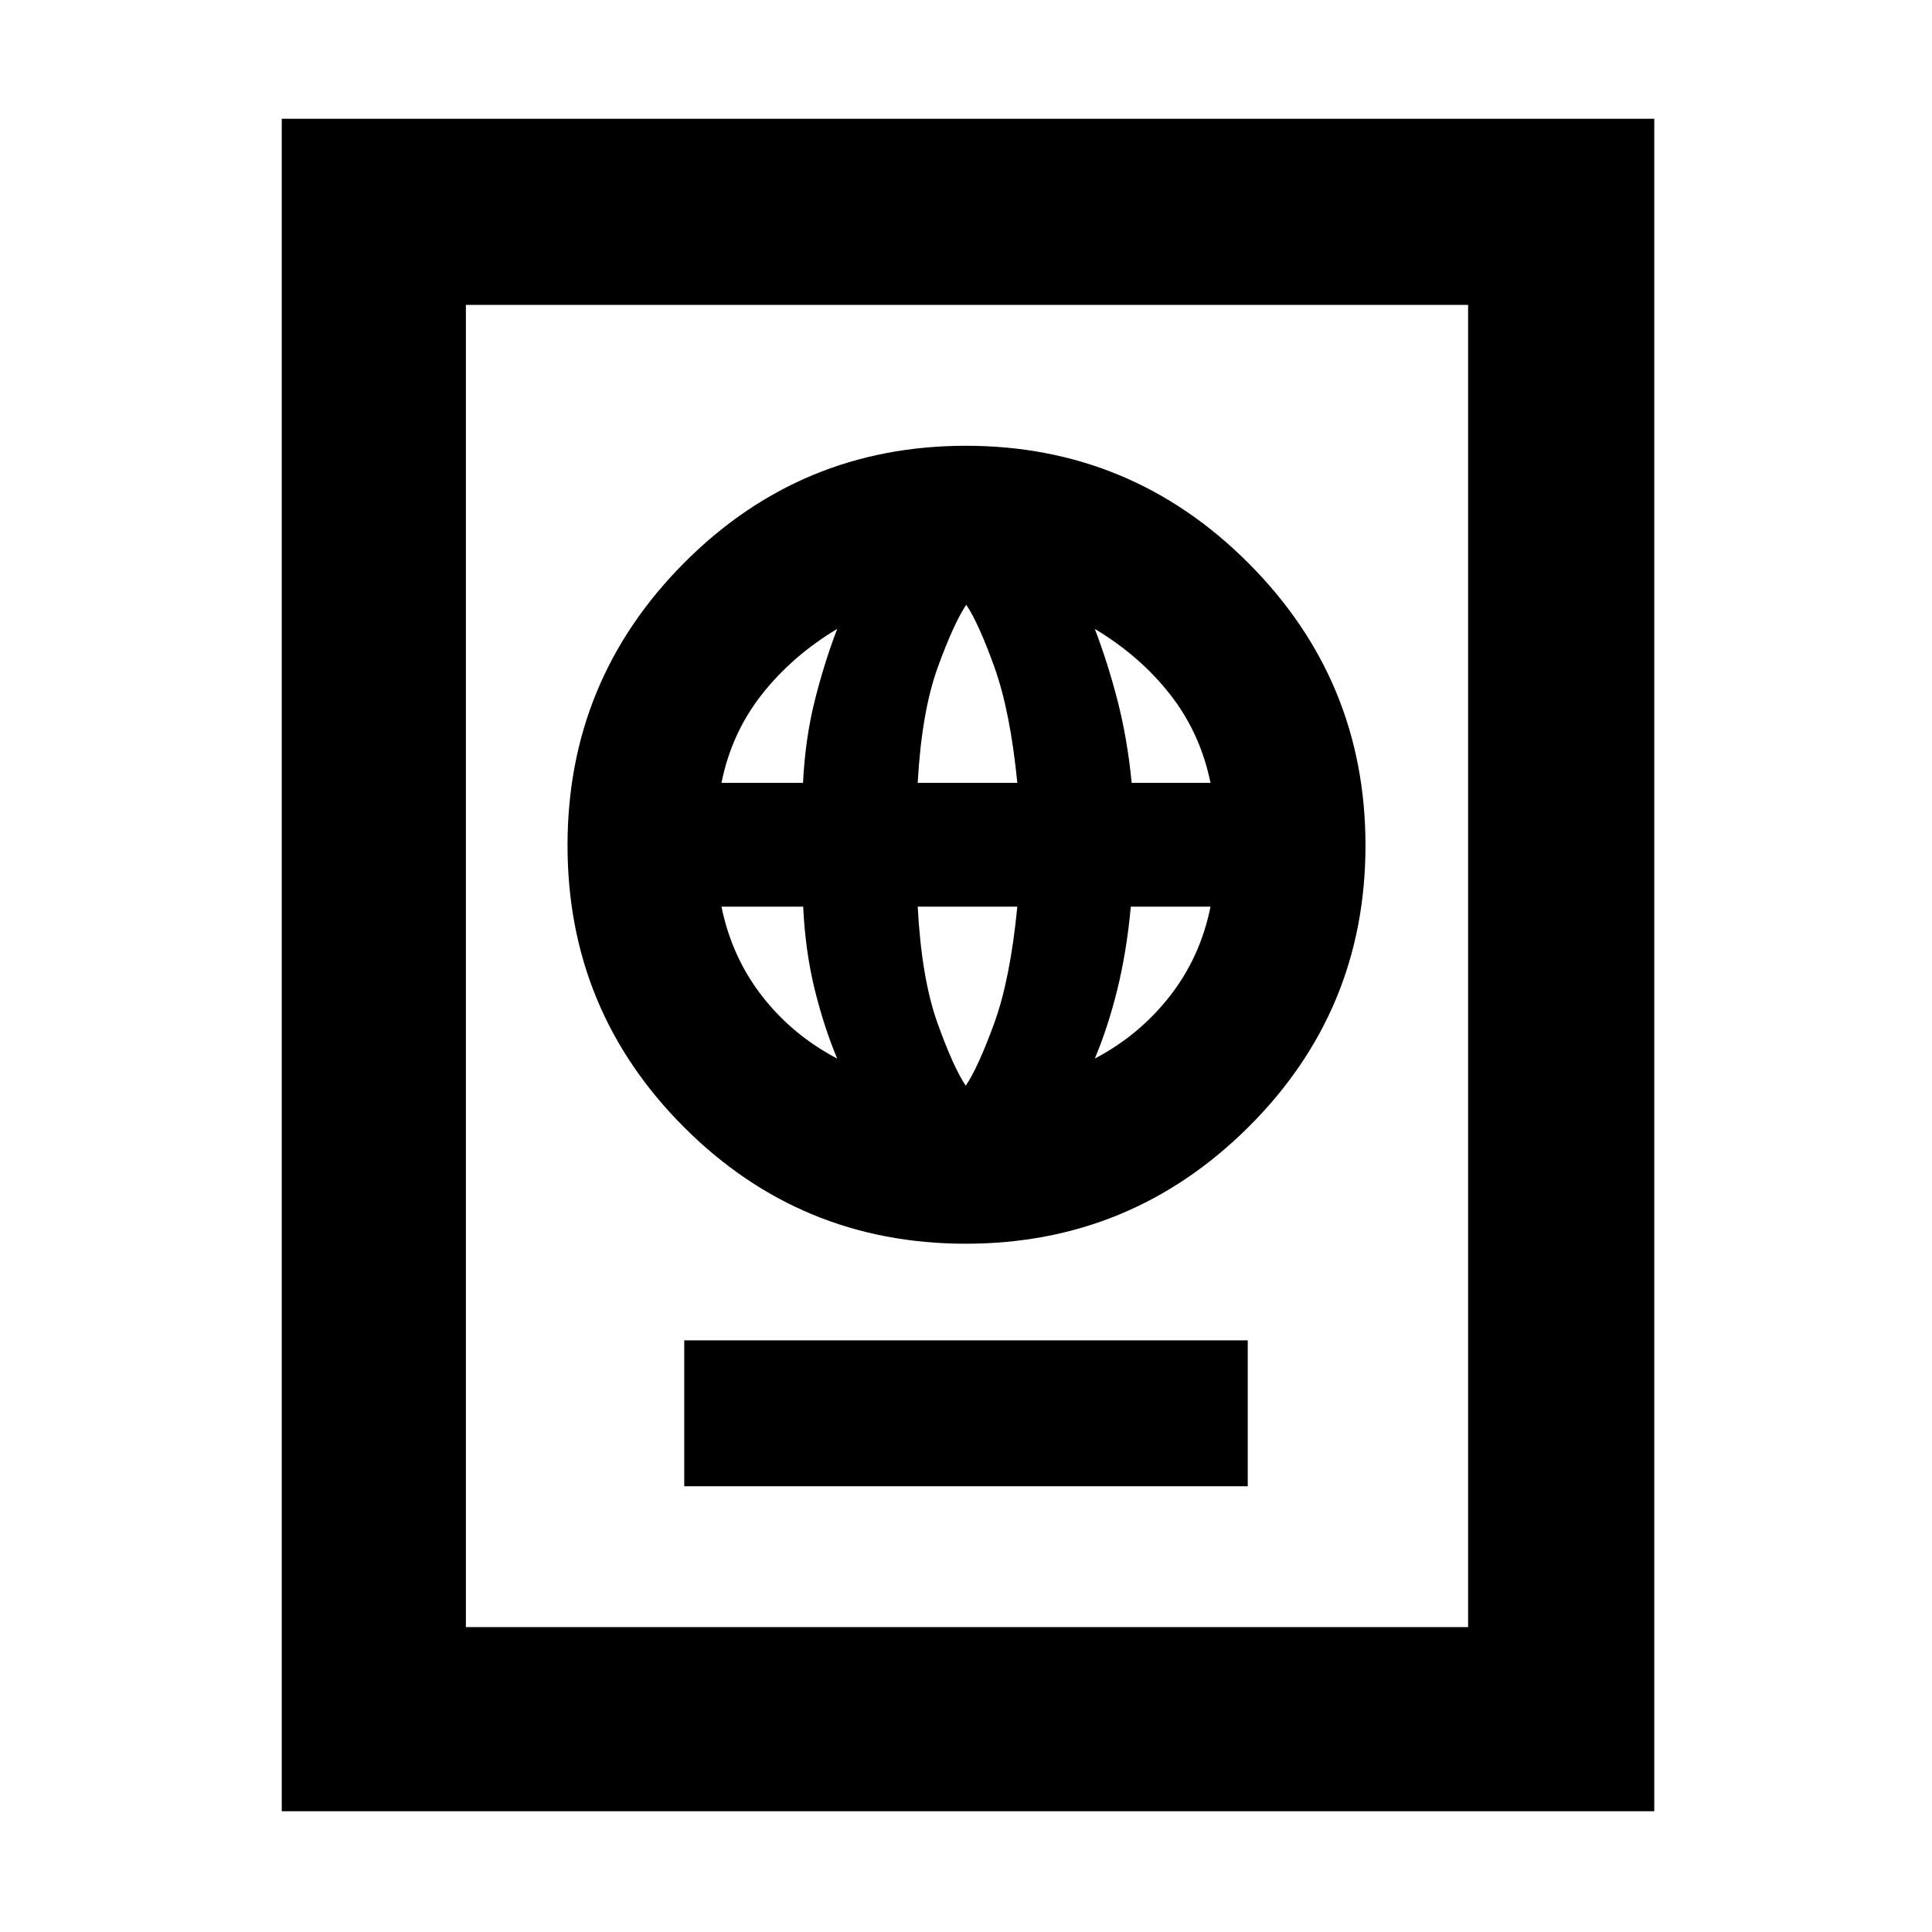 <svg xmlns="http://www.w3.org/2000/svg" height="48" viewBox="0 -960 960 960" width="48"><path d="M340-221.5h280V-294H340v72.5ZM479.88-342q82.12 0 140.37-57.88t58.25-140q0-82.12-58.22-140.37-58.21-58.25-140.33-58.25t-140.04 58.22Q282-622.07 282-539.95t57.88 140.04q57.88 57.91 140 57.91Zm0-78.5q-6.19-9.21-14.07-31.22-7.88-22-9.81-57.78h49.5q-3.5 36-11.46 57.9-7.97 21.89-14.16 31.1ZM416-434q-22.25-11.67-37.32-31.04-15.07-19.36-20.18-44.46h40.59q1.08 22.36 5.75 41.22Q409.5-449.42 416-434Zm128 0q6.5-15.39 11.16-34.21t6.74-41.29h39.6q-5 25-20.19 44.44Q566.12-445.61 544-434ZM358.5-571q4.92-24.61 19.96-43.81Q393.5-634 416-647.5q-6.5 17-11.2 35.82-4.7 18.82-5.78 40.68H358.5Zm97.5 0q2-35.5 9.96-57.4 7.97-21.89 14.16-31.1 6.19 9.21 14.03 31.1Q502-606.5 505.5-571H456Zm106.33 0q-2.15-21.93-6.99-40.71Q550.5-630.5 544-647.5q22.5 13.5 37.46 32.61 14.96 19.12 20.04 43.89h-39.17ZM140-60v-841h682v841H140Zm91.5-91.5h498v-657h-498v657Zm0 0v-657 657Z"/></svg>